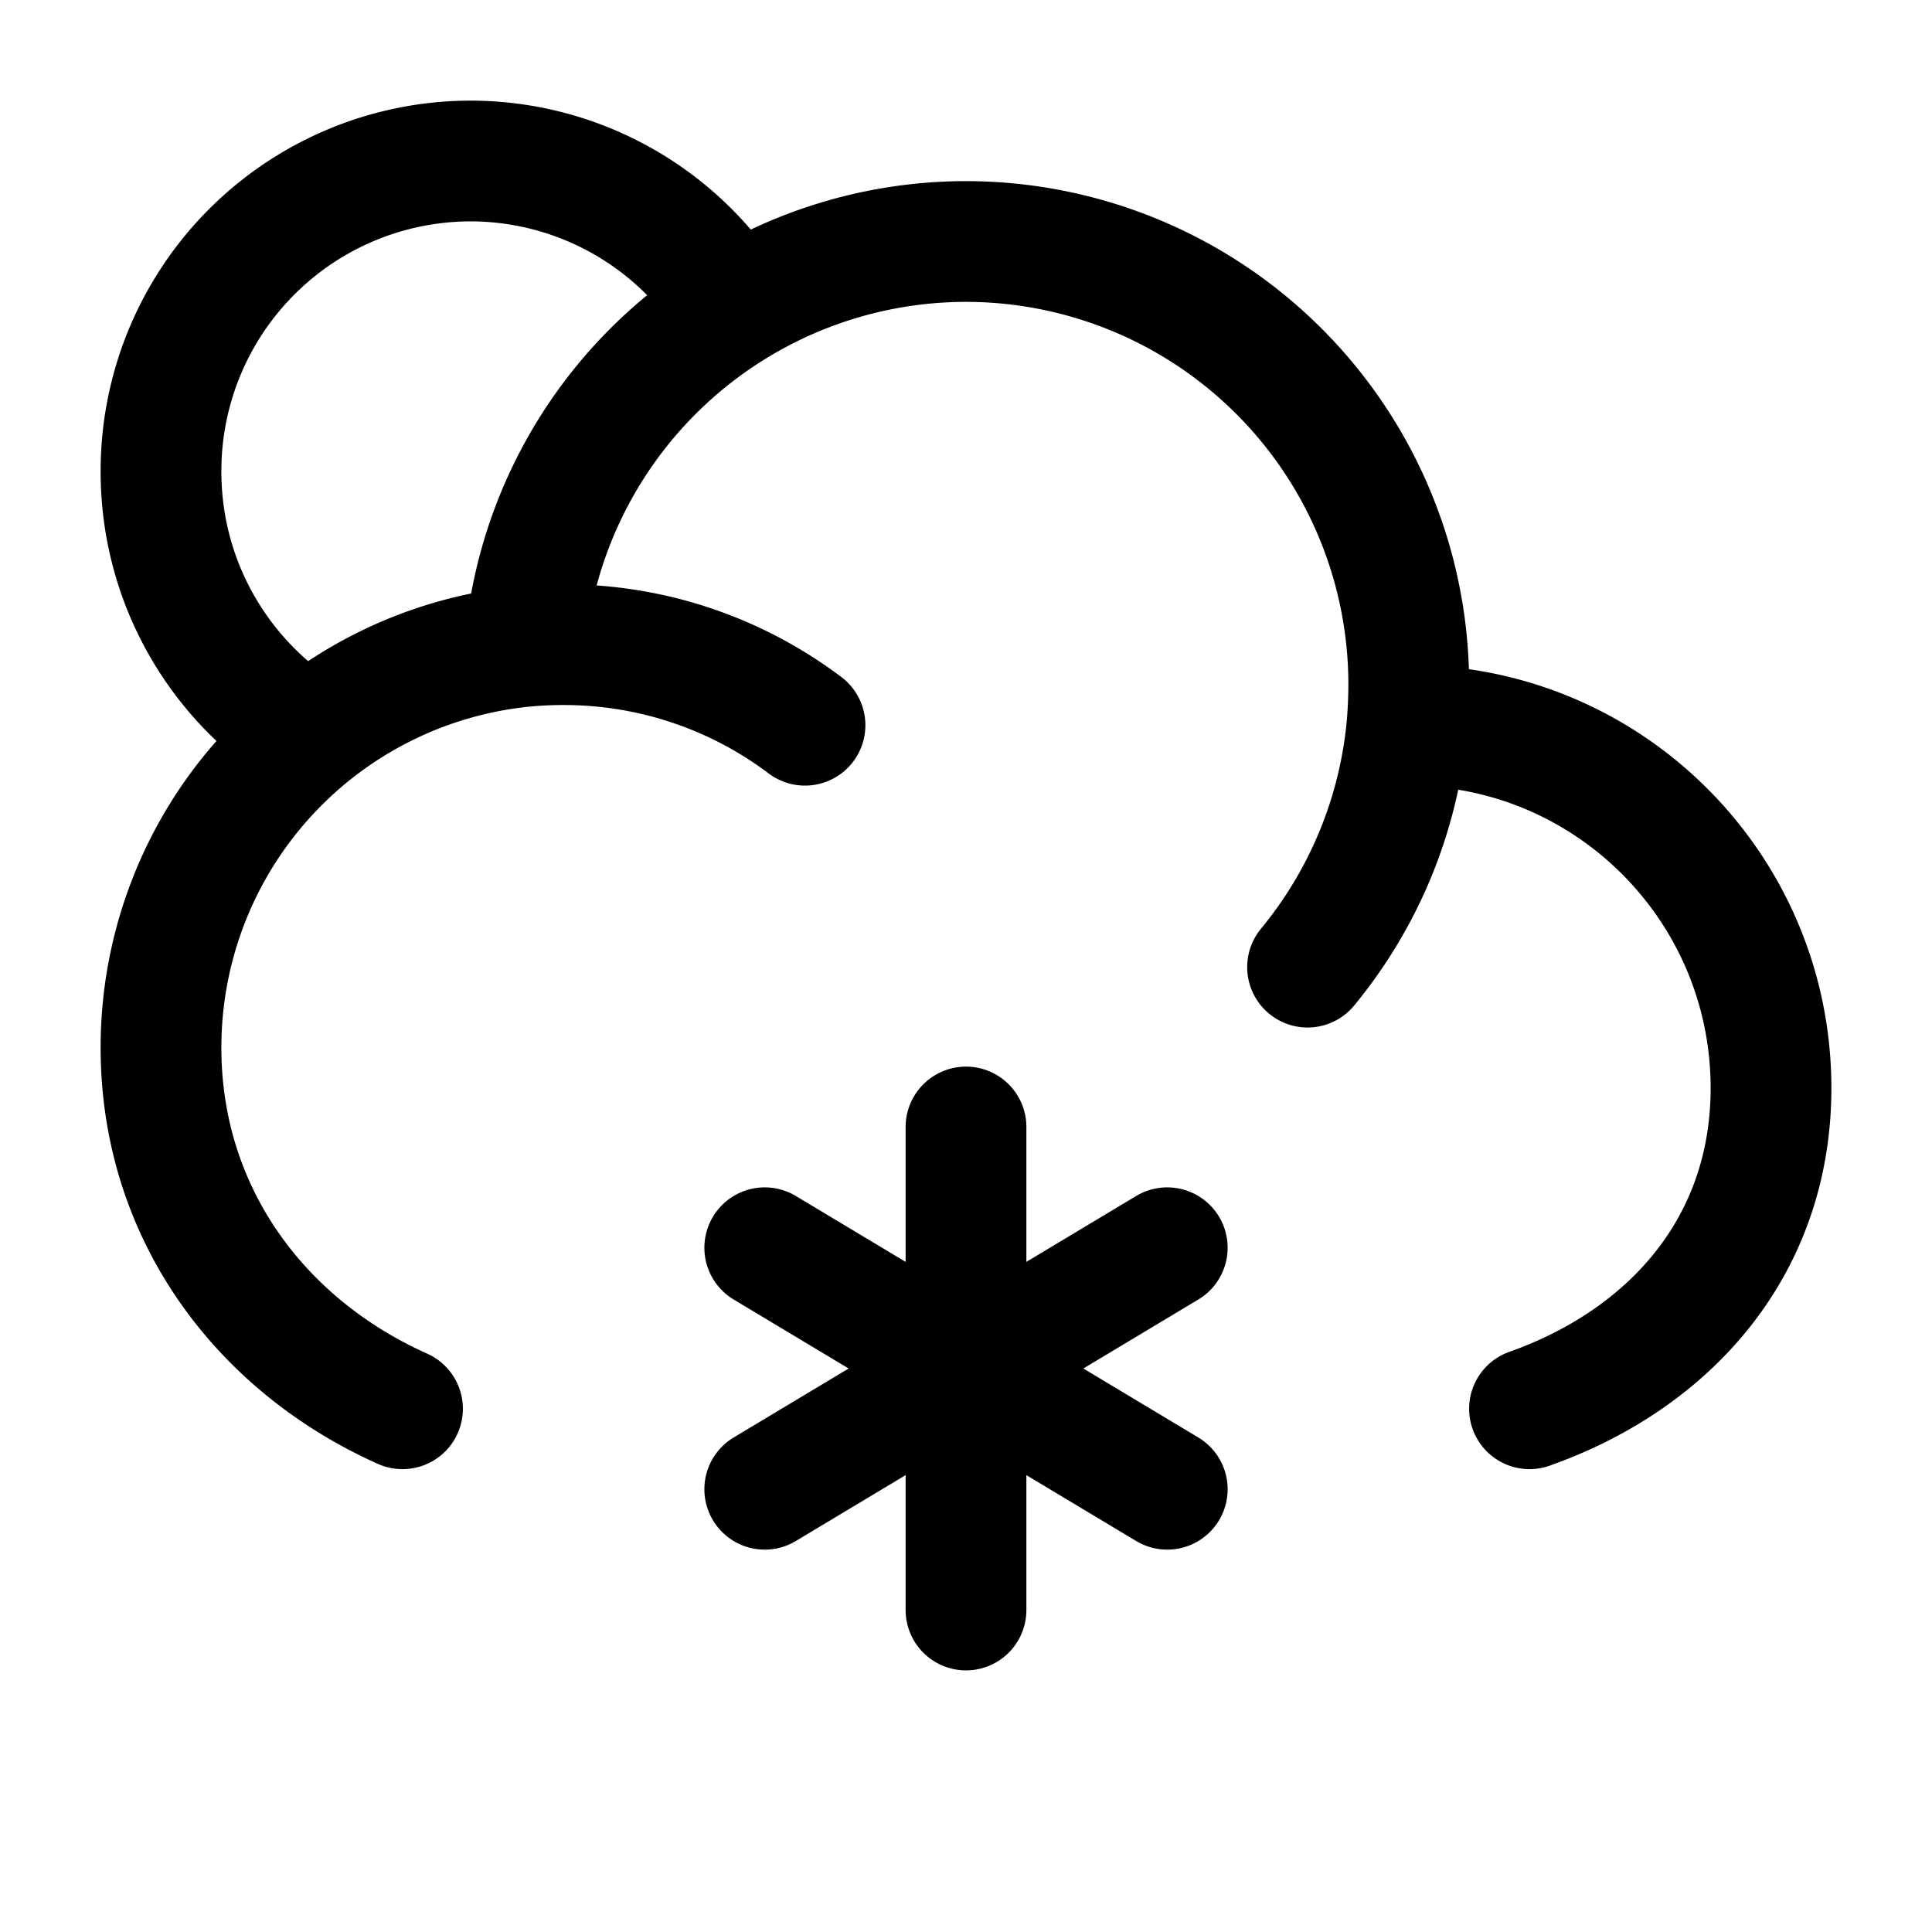 <svg xmlns="http://www.w3.org/2000/svg" width="3em" height="3em" viewBox="0 0 24 24"><g fill="none" stroke="currentColor" stroke-linecap="round" stroke-linejoin="round" stroke-width="1.5" color="currentColor"><path d="M9 3.655A3.84 3.84 0 0 0 5.844 2A3.85 3.85 0 0 0 2 5.857C2 7.154 2.638 8.3 3.616 9"/><path d="M17.478 9.01h.022c2.485 0 4.5 2.017 4.5 4.506c0 1.962-1.252 3.365-3 3.984m-1.522-8.49q.021-.249.022-.502A5.504 5.504 0 0 0 12 3a5.504 5.504 0 0 0-5.48 5.03m10.958.98a5.5 5.5 0 0 1-1.235 3.004M6.52 8.03A5.005 5.005 0 0 0 2 13.015C2 15.07 3.234 16.71 5 17.5m1.52-9.47q.237-.022.48-.022c1.126 0 2.165.372 3 1.001M12 14v6m2.5-4.5l-5 3m0-3l5 3"/></g></svg>